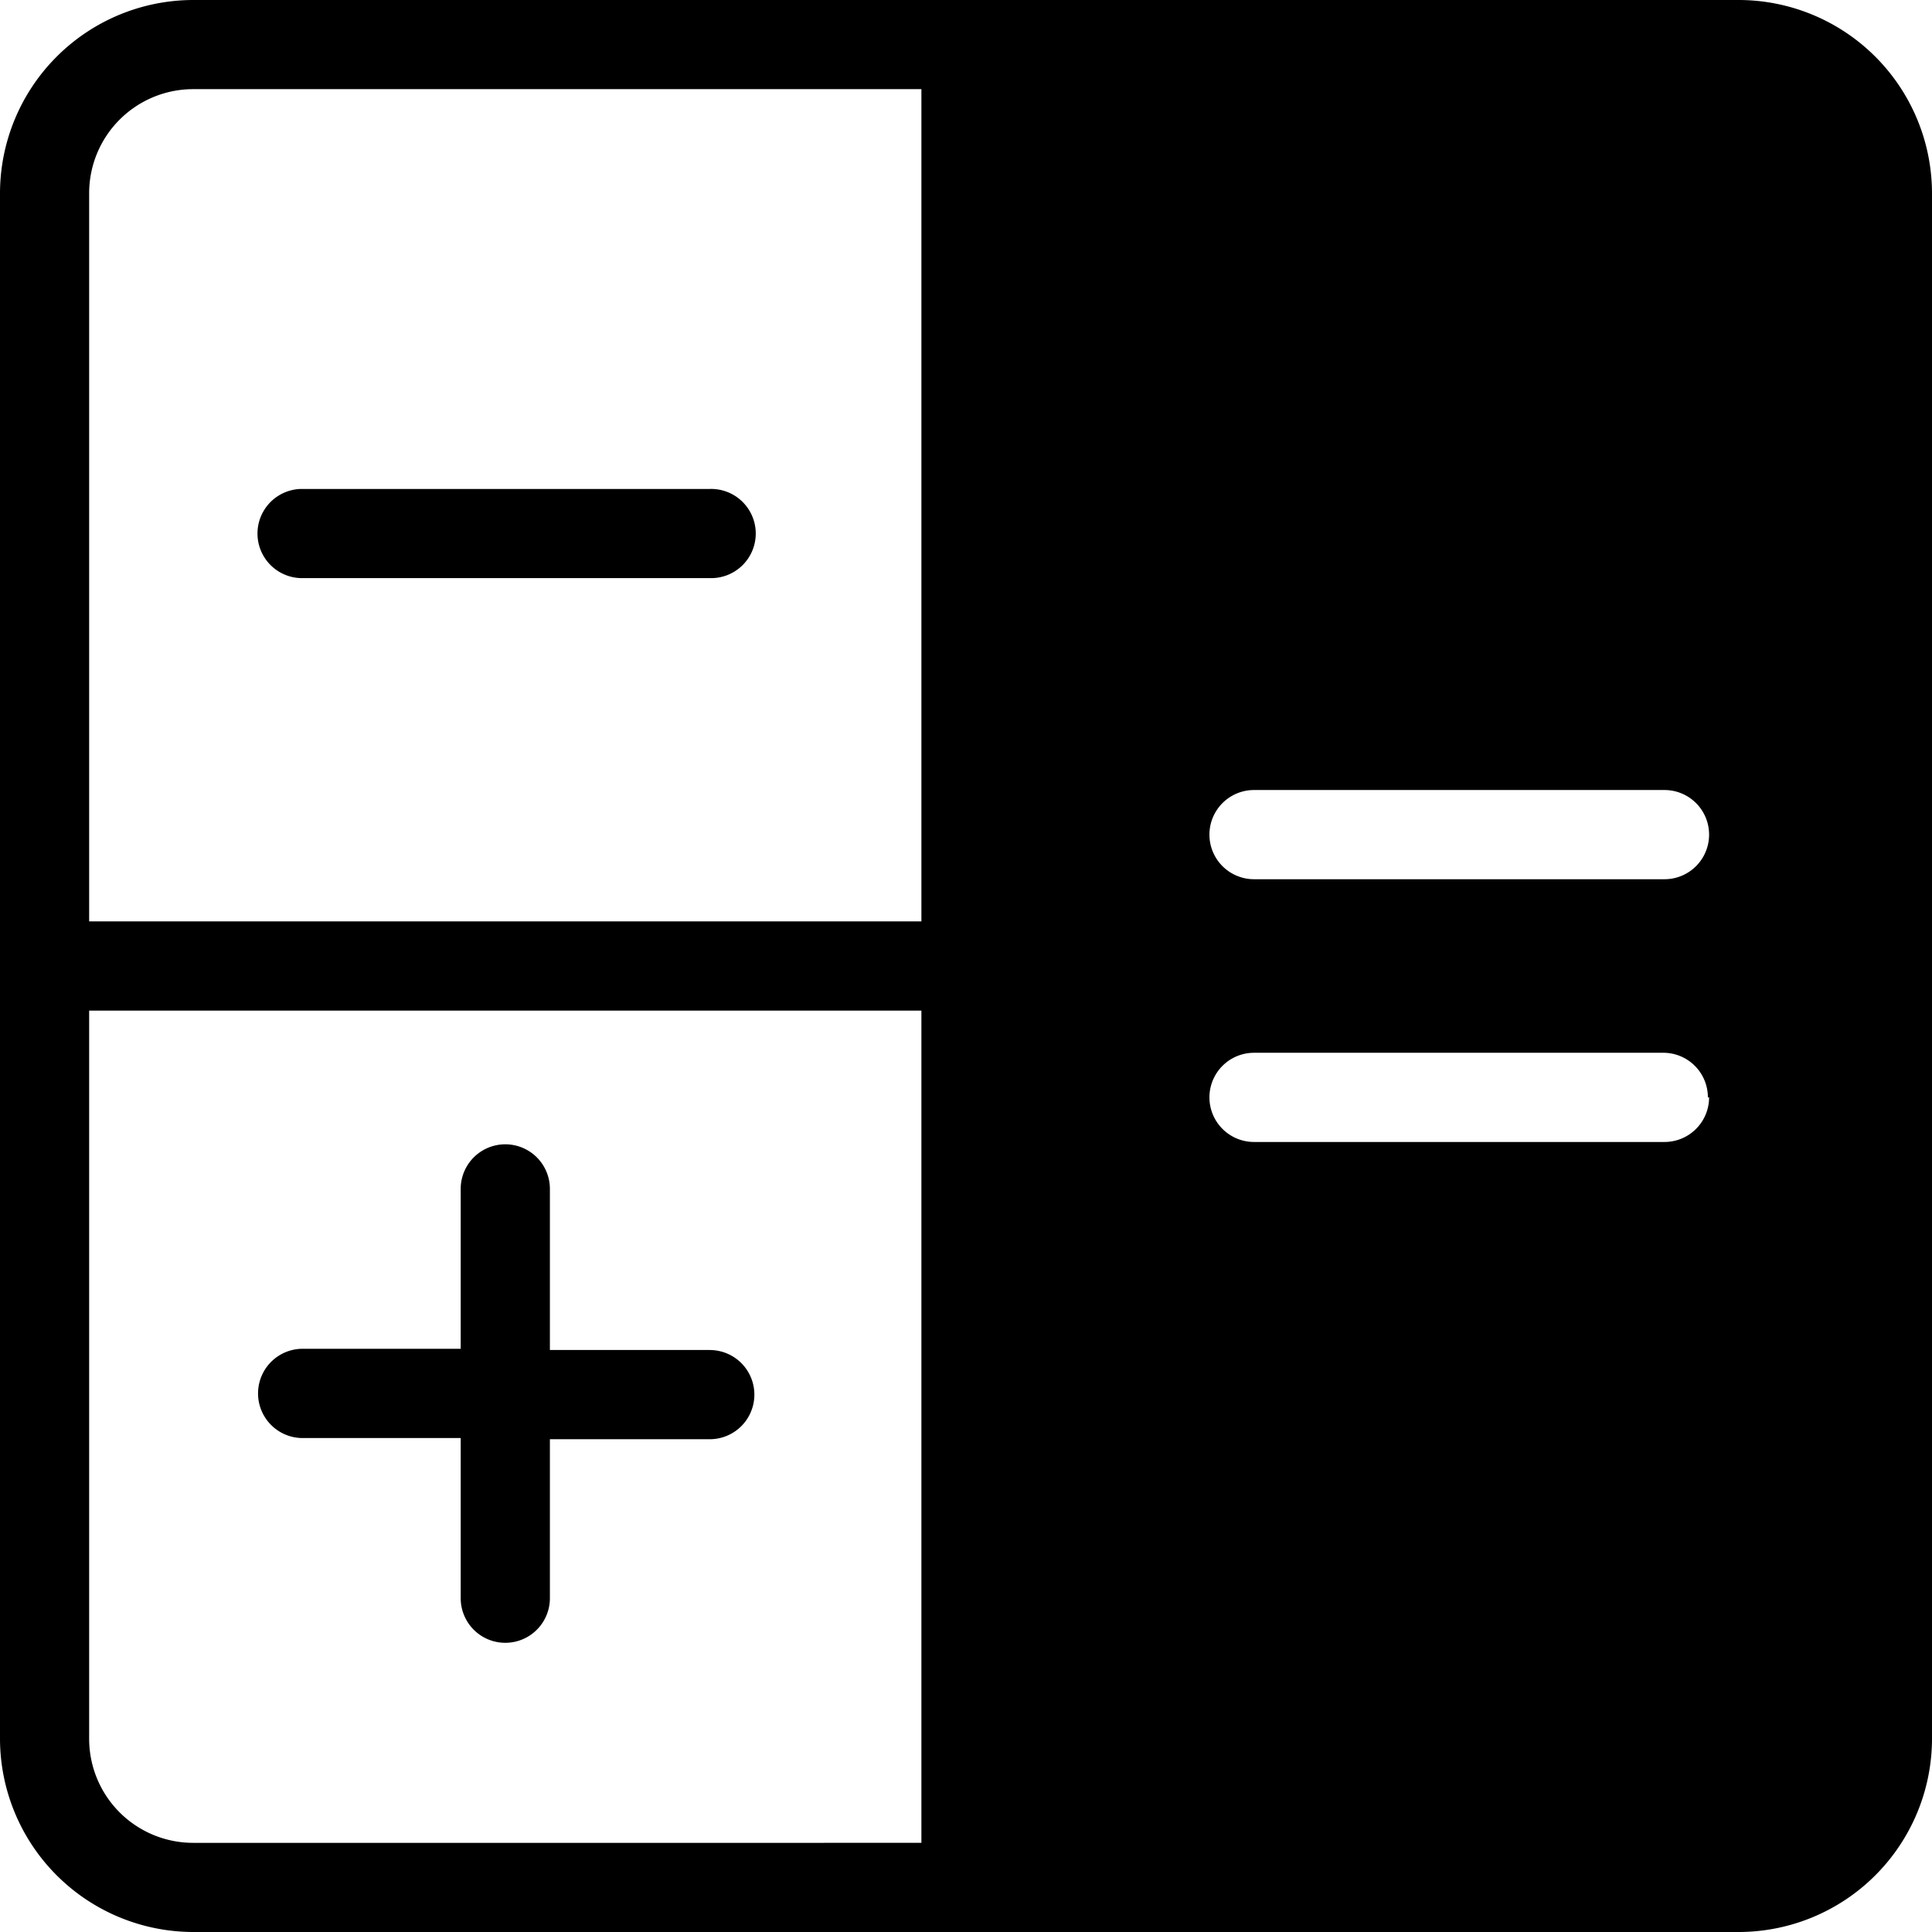 <svg xmlns="http://www.w3.org/2000/svg" viewBox="0 0 48 48"><path d="M43.2 0H4.8A4.807 4.807 0 000 4.8v38.4A4.808 4.808 0 004.8 48h38.4a4.808 4.808 0 004.8-4.8V4.8A4.808 4.808 0 0043.2 0zm-1.846 21.844H31.156a1.108 1.108 0 010-2.216h10.198a1.108 1.108 0 110 2.216zm1.108 5.42a1.108 1.108 0 01-1.108 1.108H31.156a1.108 1.108 0 010-2.216h10.198a1.108 1.108 0 011.078 1.108h.03zM4.8 2.215h18.092v20.677H2.215V4.8A2.585 2.585 0 014.8 2.215zM2.215 43.2V25.108h20.677v20.677H4.8A2.585 2.585 0 012.215 43.2z" /><path d="M7.473 14.363h10.162a1.108 1.108 0 100-2.215H7.472a1.108 1.108 0 000 2.215zM17.634 33.54h-3.972v-4.002a1.108 1.108 0 00-2.216 0v3.973H7.473a1.109 1.109 0 000 2.216h3.973v3.98a1.108 1.108 0 002.216 0v-3.95h3.972a1.108 1.108 0 100-2.216z" /></svg>
